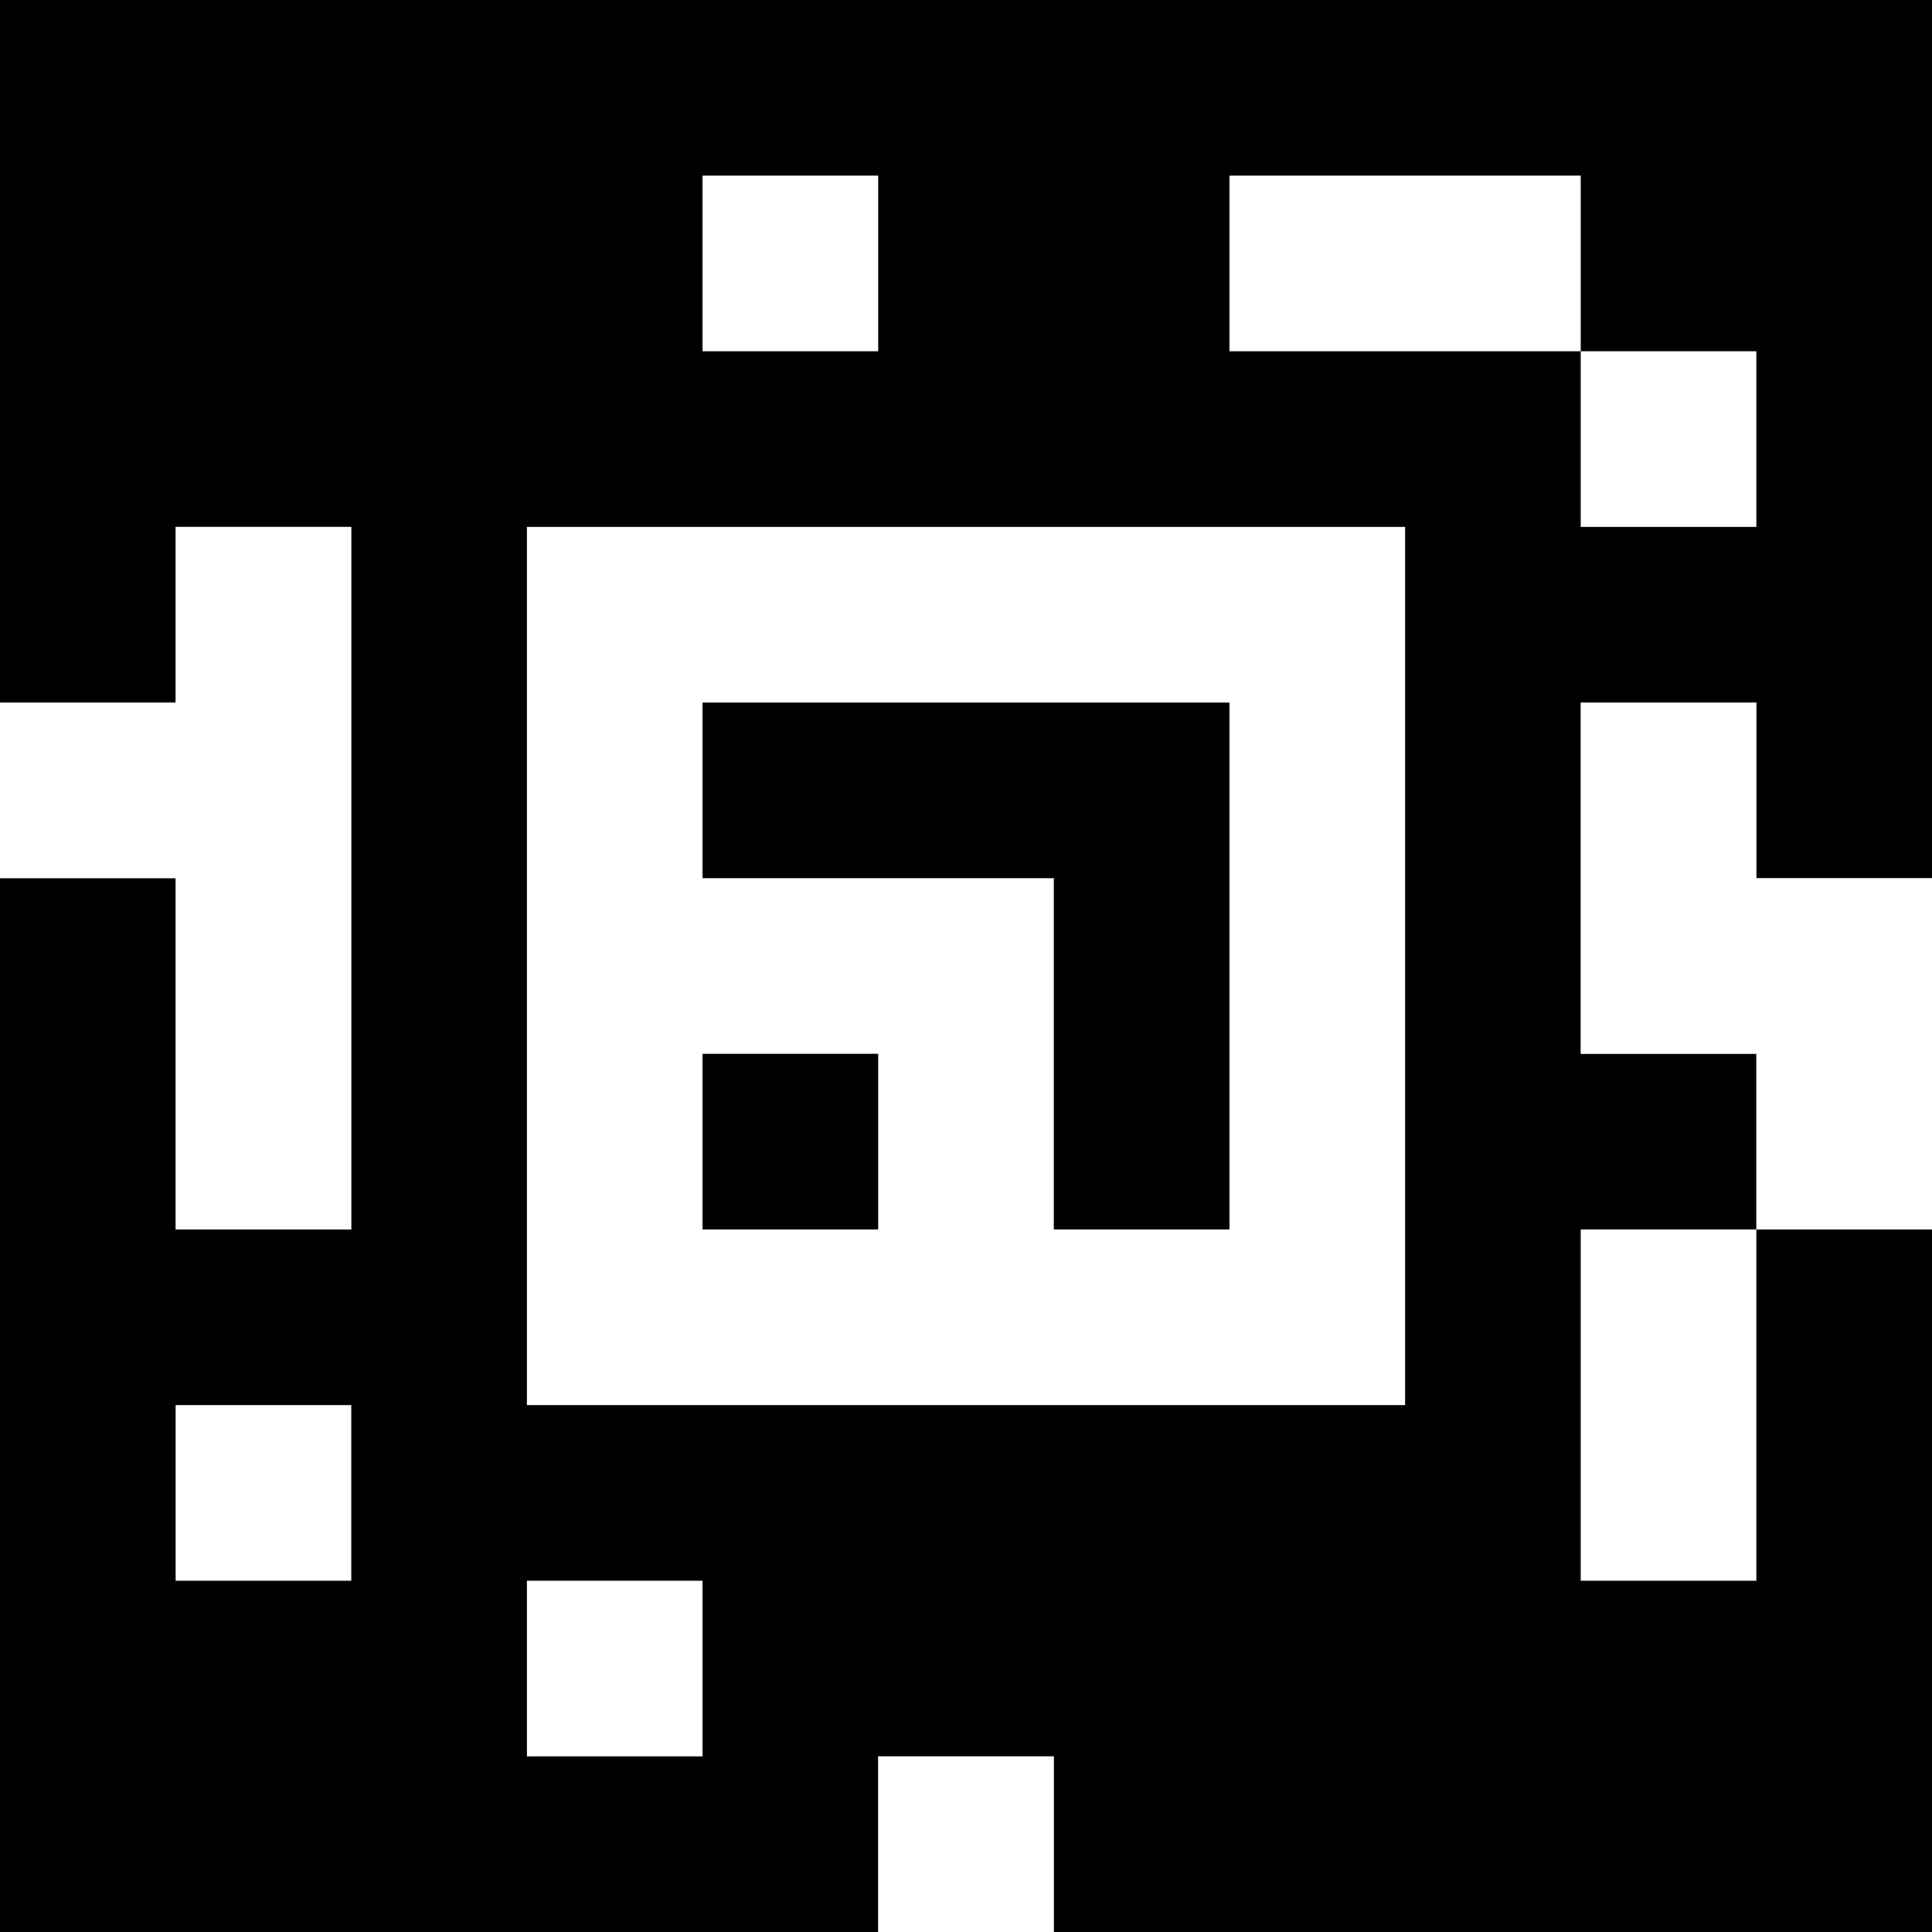 <?xml version="1.0" standalone="yes"?>
<svg xmlns="http://www.w3.org/2000/svg" width="110" height="110">
<rect width="100%" height="100%" fill="#808080" stroke="none"/>
<path style="fill:#000000; stroke:none;" d="M0 0L0 40L10 40L10 30L20 30L20 70L10 70L10 50L0 50L0 110L50 110L50 100L60 100L60 110L110 110L110 70L100 70L100 60L90 60L90 40L100 40L100 50L110 50L110 0L0 0z"/>
<path style="fill:#ffffff; stroke:none;" d="M40 10L40 20L50 20L50 10L40 10M70 10L70 20L90 20L90 30L100 30L100 20L90 20L90 10L70 10M10 30L10 40L0 40L0 50L10 50L10 70L20 70L20 30L10 30M30 30L30 80L80 80L80 30L30 30z"/>
<path style="fill:#000000; stroke:none;" d="M40 40L40 50L60 50L60 70L70 70L70 40L40 40z"/>
<path style="fill:#ffffff; stroke:none;" d="M90 40L90 60L100 60L100 70L110 70L110 50L100 50L100 40L90 40z"/>
<path style="fill:#000000; stroke:none;" d="M40 60L40 70L50 70L50 60L40 60z"/>
<path style="fill:#ffffff; stroke:none;" d="M90 70L90 90L100 90L100 70L90 70M10 80L10 90L20 90L20 80L10 80M30 90L30 100L40 100L40 90L30 90M50 100L50 110L60 110L60 100L50 100z"/>
</svg>

